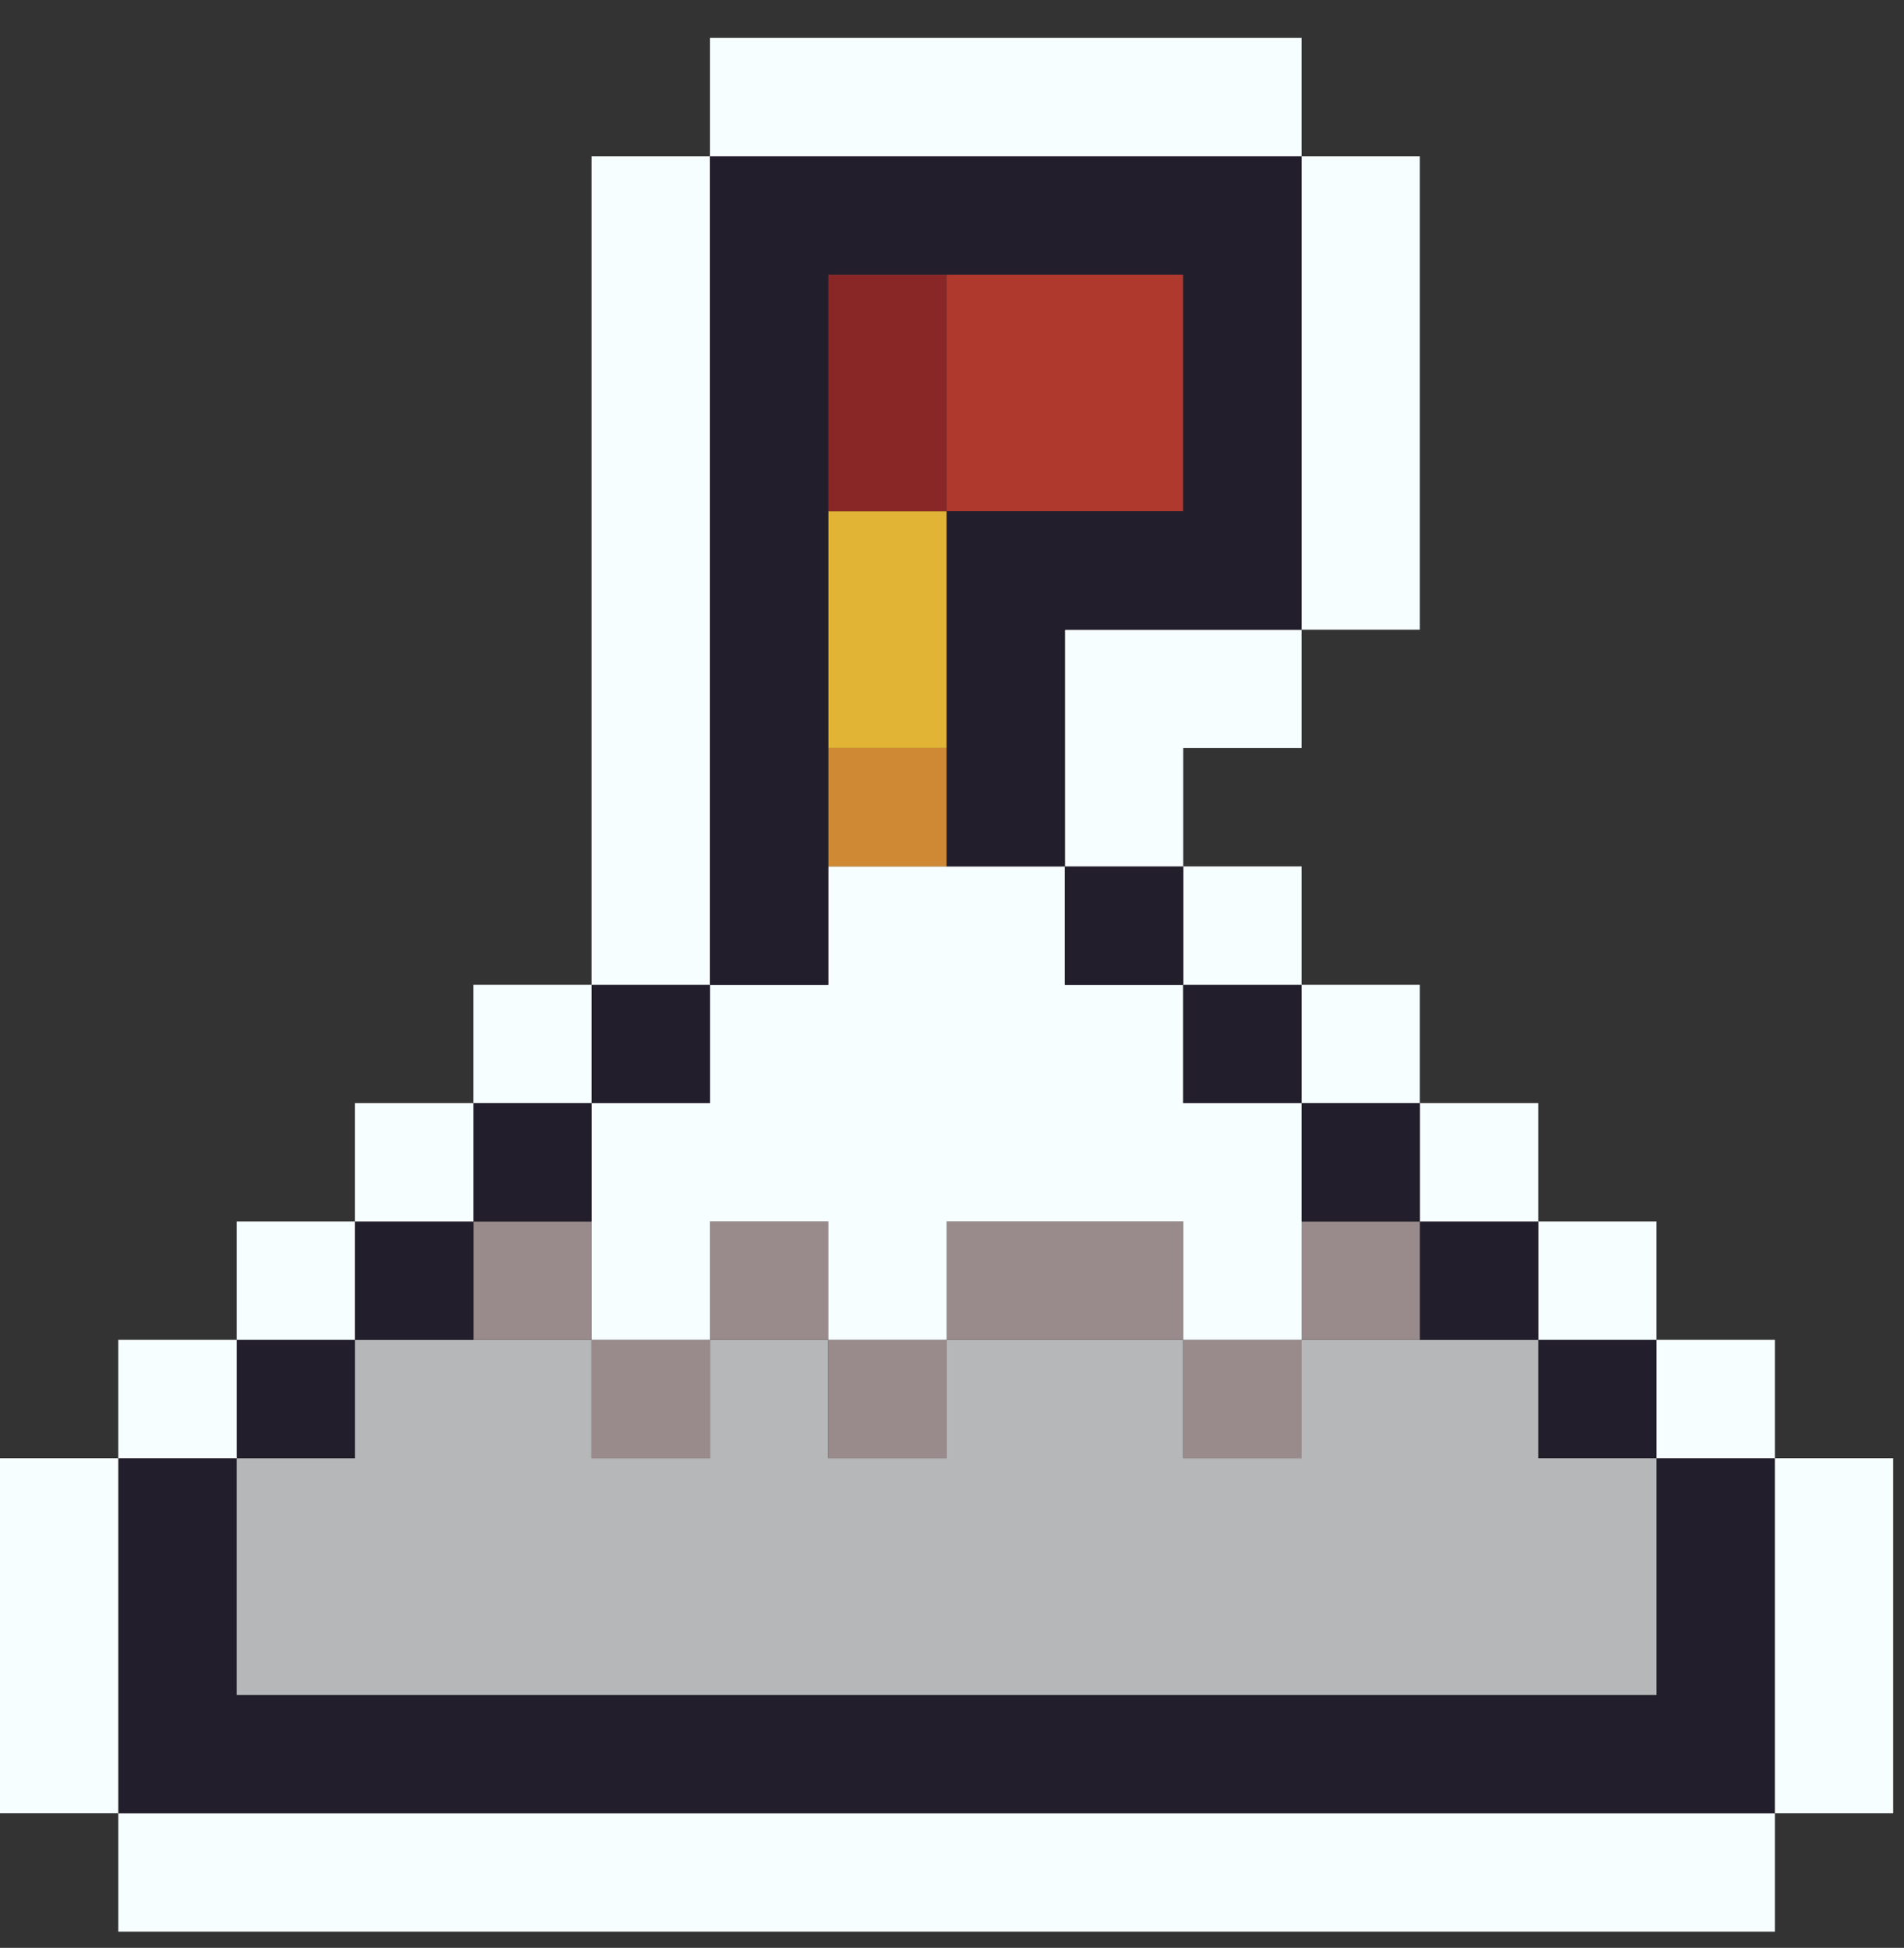 <svg width="44" height="45" viewBox="0 0 44 45" fill="none" xmlns="http://www.w3.org/2000/svg">
<rect x="0" y="0" width="44" height="45" fill="#333333" stroke="none"/>
<g clip-path="url(#clip0_48_1058)">
<path d="M41.016 41.891H2.734V44.625H41.016V41.891Z" fill="#F7FEFF"/>
<path d="M41.016 33.688H38.281V39.156H5.469V33.688H2.734V41.891H41.016V33.688Z" fill="#231E2B"/>
<path d="M2.734 33.688H0V41.891H2.734V33.688Z" fill="#F7FEFF"/>
<path d="M43.75 33.688H41.016V41.891H43.75V33.688Z" fill="#F7FEFF"/>
<path d="M41.016 30.953H38.281V33.688H41.016V30.953Z" fill="#F7FEFF"/>
<path d="M38.281 30.953H35.547V33.688H38.281V30.953Z" fill="#231E2B"/>
<path d="M35.547 30.953H30.078V33.688H27.344V30.953H21.875V33.688H19.141V30.953H16.406V33.688H13.672V30.953H8.203V33.688H5.469V39.156H38.281V33.688H35.547V30.953Z" fill="#B6B7B8"/>
<path d="M30.078 30.953H27.344V33.688H30.078V30.953Z" fill="#998B8C"/>
<path d="M21.875 30.953H19.141V33.688H21.875V30.953Z" fill="#998B8C"/>
<path d="M16.406 30.953H13.672V33.688H16.406V30.953Z" fill="#998B8C"/>
<path d="M8.203 30.953H5.469V33.688H8.203V30.953Z" fill="#231E2B"/>
<path d="M5.469 30.953H2.734V33.688H5.469V30.953Z" fill="#F7FEFF"/>
<path d="M38.281 28.219H35.547V30.953H38.281V28.219Z" fill="#F7FEFF"/>
<path d="M35.547 28.219H32.812V30.953H35.547V28.219Z" fill="#231E2B"/>
<path d="M32.812 28.219H30.078V30.953H32.812V28.219Z" fill="#998B8C"/>
<path d="M27.344 28.219H21.875V30.953H27.344V28.219Z" fill="#998B8C"/>
<path d="M19.141 28.219H16.406V30.953H19.141V28.219Z" fill="#998B8C"/>
<path d="M16.406 30.953V28.219H19.141V30.953H21.875V28.219H27.344V30.953H30.078V25.484H27.344V22.75H24.609V20.016H19.141V22.75H16.406V25.484H13.672V30.953H16.406Z" fill="#F7FEFF"/>
<path d="M13.672 28.219H10.938V30.953H13.672V28.219Z" fill="#998B8C"/>
<path d="M10.938 28.219H8.203V30.953H10.938V28.219Z" fill="#231E2B"/>
<path d="M8.203 28.219H5.469V30.953H8.203V28.219Z" fill="#F7FEFF"/>
<path d="M35.547 25.484H32.812V28.219H35.547V25.484Z" fill="#F7FEFF"/>
<path d="M32.812 25.484H30.078V28.219H32.812V25.484Z" fill="#231E2B"/>
<path d="M13.672 25.484H10.938V28.219H13.672V25.484Z" fill="#231E2B"/>
<path d="M10.938 25.484H8.203V28.219H10.938V25.484Z" fill="#F7FEFF"/>
<path d="M32.812 22.75H30.078V25.484H32.812V22.75Z" fill="#F7FEFF"/>
<path d="M30.078 22.75H27.344V25.484H30.078V22.75Z" fill="#231E2B"/>
<path d="M16.406 22.75H13.672V25.484H16.406V22.75Z" fill="#231E2B"/>
<path d="M13.672 22.75H10.938V25.484H13.672V22.75Z" fill="#F7FEFF"/>
<path d="M30.078 20.016H27.344V22.75H30.078V20.016Z" fill="#F7FEFF"/>
<path d="M27.344 20.016H24.609V22.75H27.344V20.016Z" fill="#231E2B"/>
<path d="M16.406 3.609H13.672V22.75H16.406V3.609Z" fill="#F7FEFF"/>
<path d="M21.875 17.281H19.141V20.016H21.875V17.281Z" fill="#CF8934"/>
<path d="M24.609 14.547V20.016H27.344V17.281H30.078V14.547H24.609Z" fill="#F7FEFF"/>
<path d="M21.875 11.812H19.141V17.281H21.875V11.812Z" fill="#E2B436"/>
<path d="M27.344 6.344H21.875V11.812H27.344V6.344Z" fill="#B0392E"/>
<path d="M21.875 6.344H19.141V11.812H21.875V6.344Z" fill="#892727"/>
<path d="M32.812 3.609H30.078V14.547H32.812V3.609Z" fill="#F7FEFF"/>
<path d="M16.406 22.75H19.141V6.344H27.344V11.812H21.875V20.016H24.609V14.547H30.078V3.609H16.406V22.75Z" fill="#231E2B"/>
<path d="M30.078 0.875H16.406V3.609H30.078V0.875Z" fill="#F7FEFF"/>
</g>
<defs>
<clipPath id="clip0_48_1058">
<rect width="43.75" height="43.75" fill="white" transform="translate(0 0.875)"/>
</clipPath>
</defs>
</svg>
